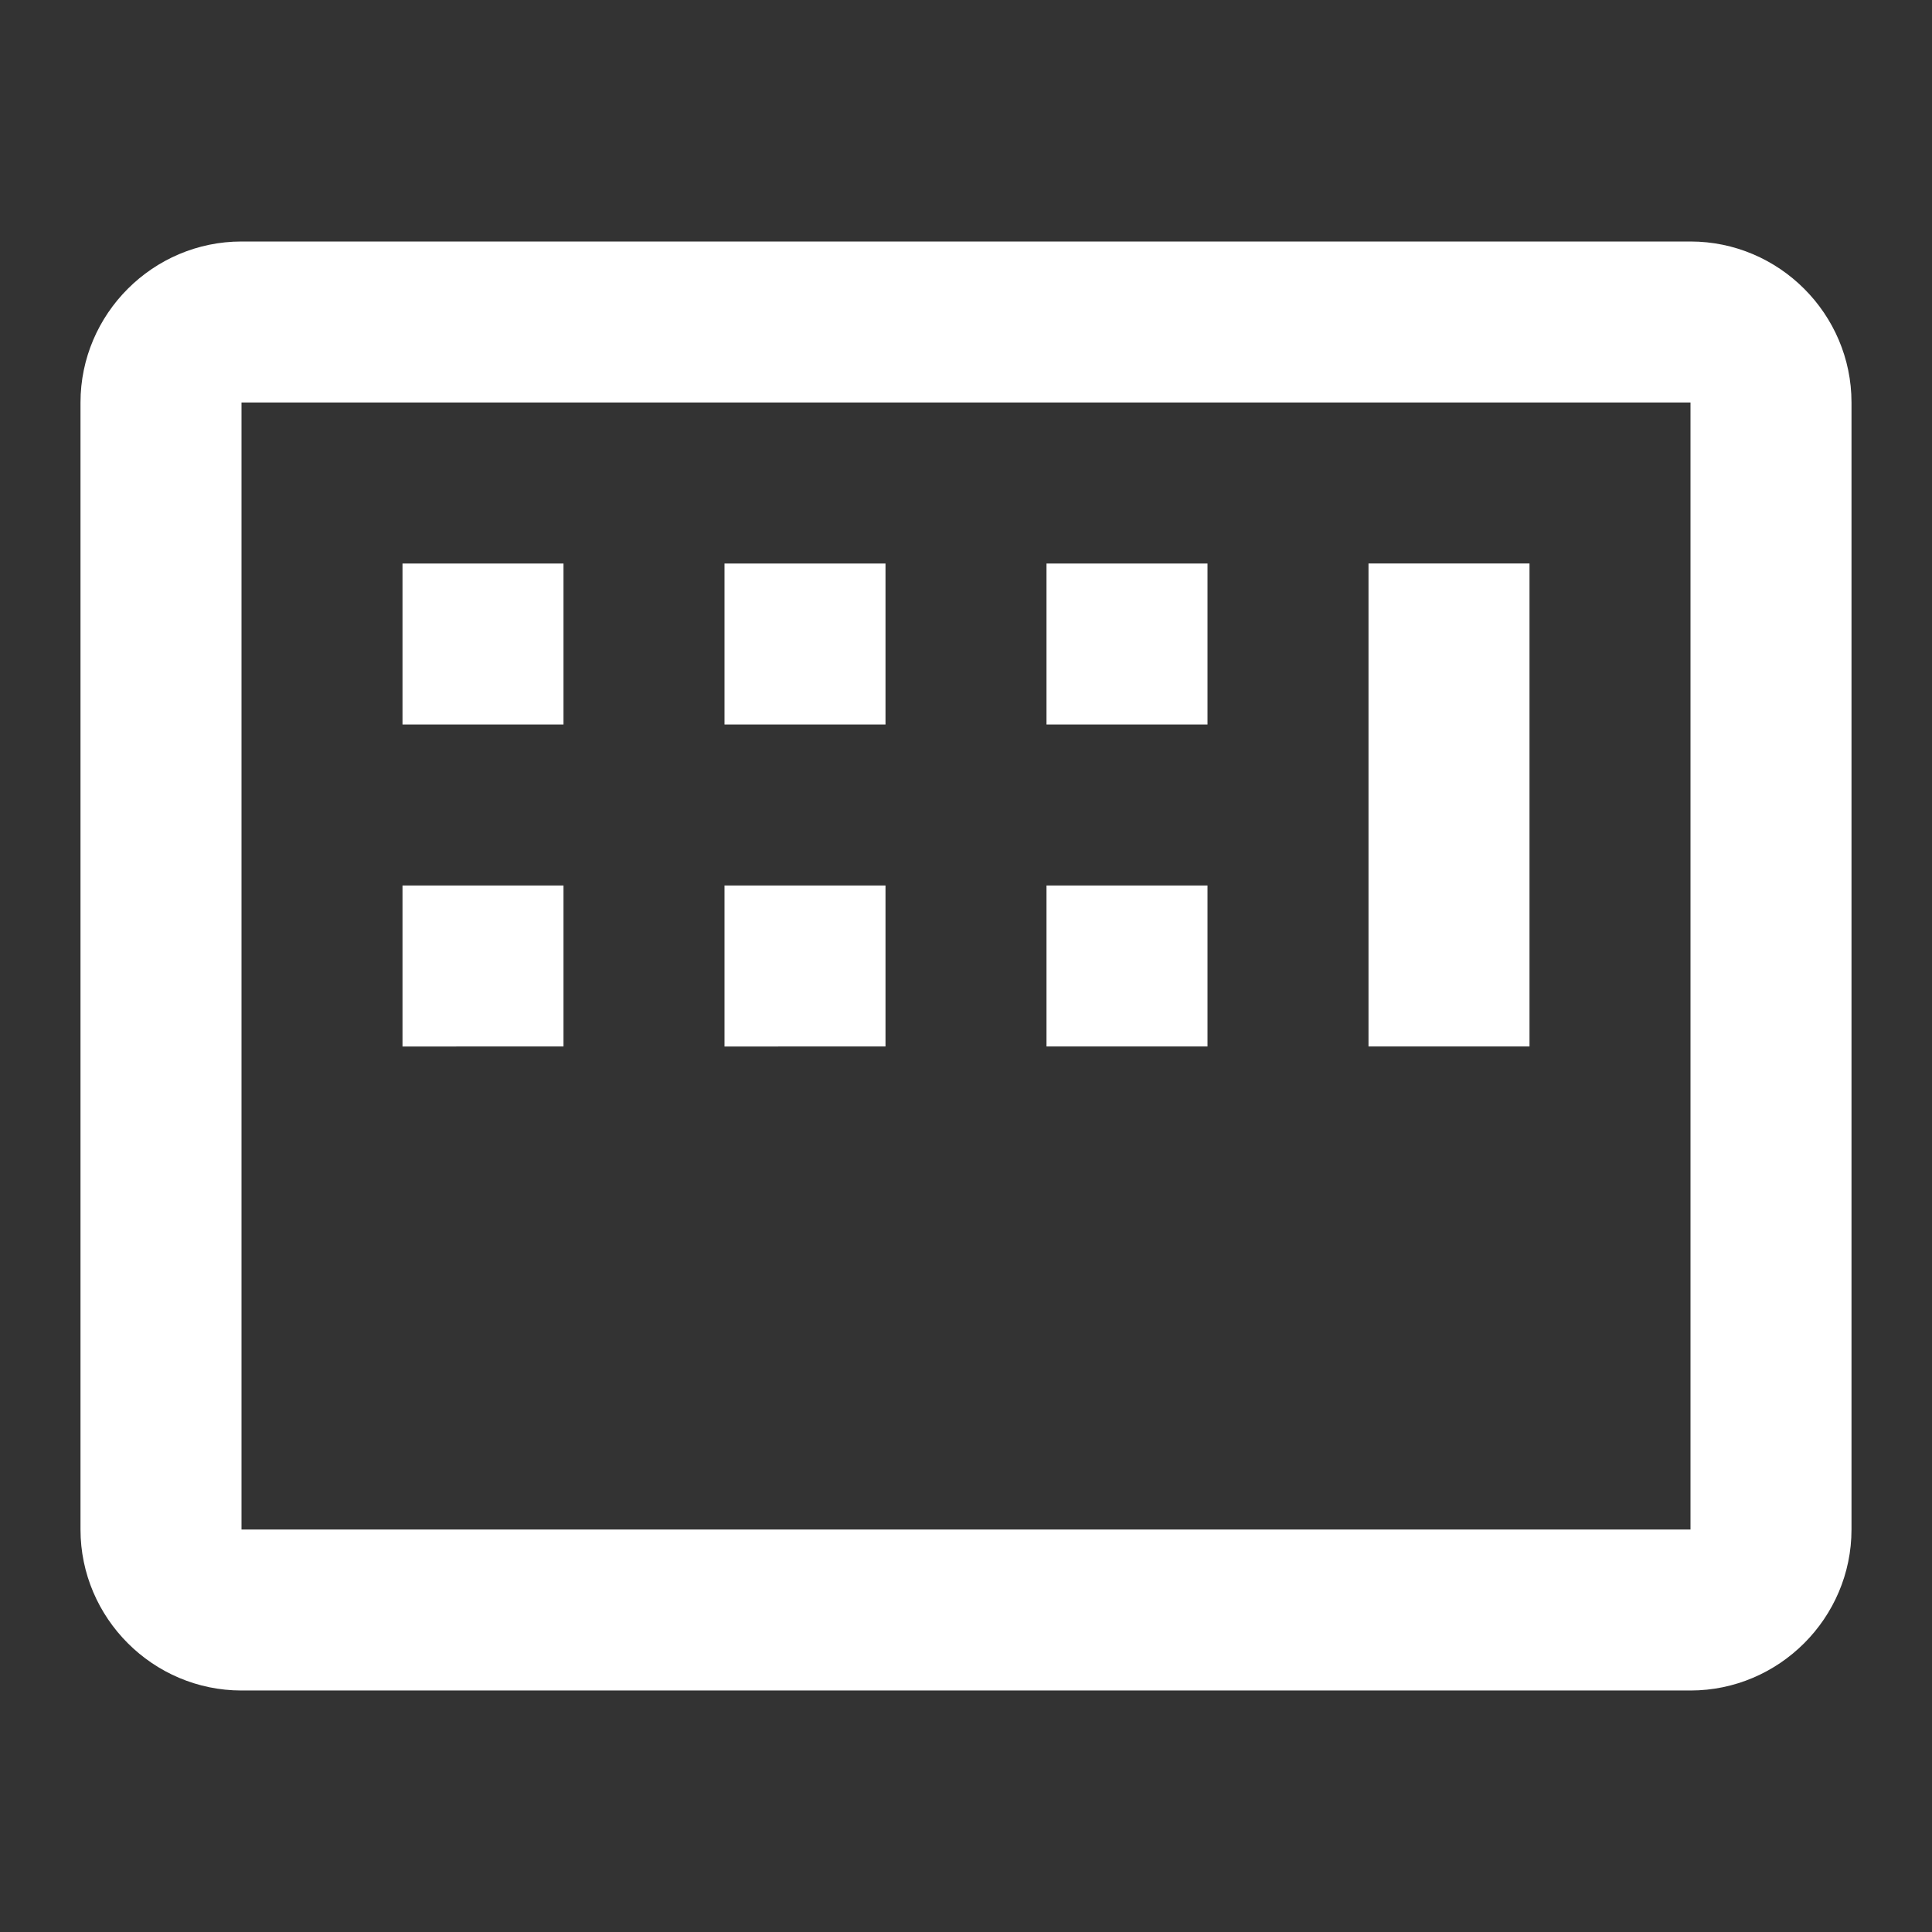<svg xmlns="http://www.w3.org/2000/svg" viewBox="0 0 24 24" width="24" height="24">
  <rect x="0" y="0" width="24" height="24" fill="#333333" stroke="none"/>
  <path fill="white" d="M21 3H3c-1.1 0-2 .9-2 2v14c0 1.1.9 2 2 2h18c1.1 0 2-.9 2-2V5c0-1.1-.9-2-2-2zm0 16H3V5h18v14zM5 7h2v2H5V7zm4 0h2v2H9V7zm4 0h2v2h-2V7zM5 11h2v2H5v-2zm4 0h2v2H9v-2zm4 0h2v2h-2v-2zm4-4h2v6h-2V7z"/>
</svg>
